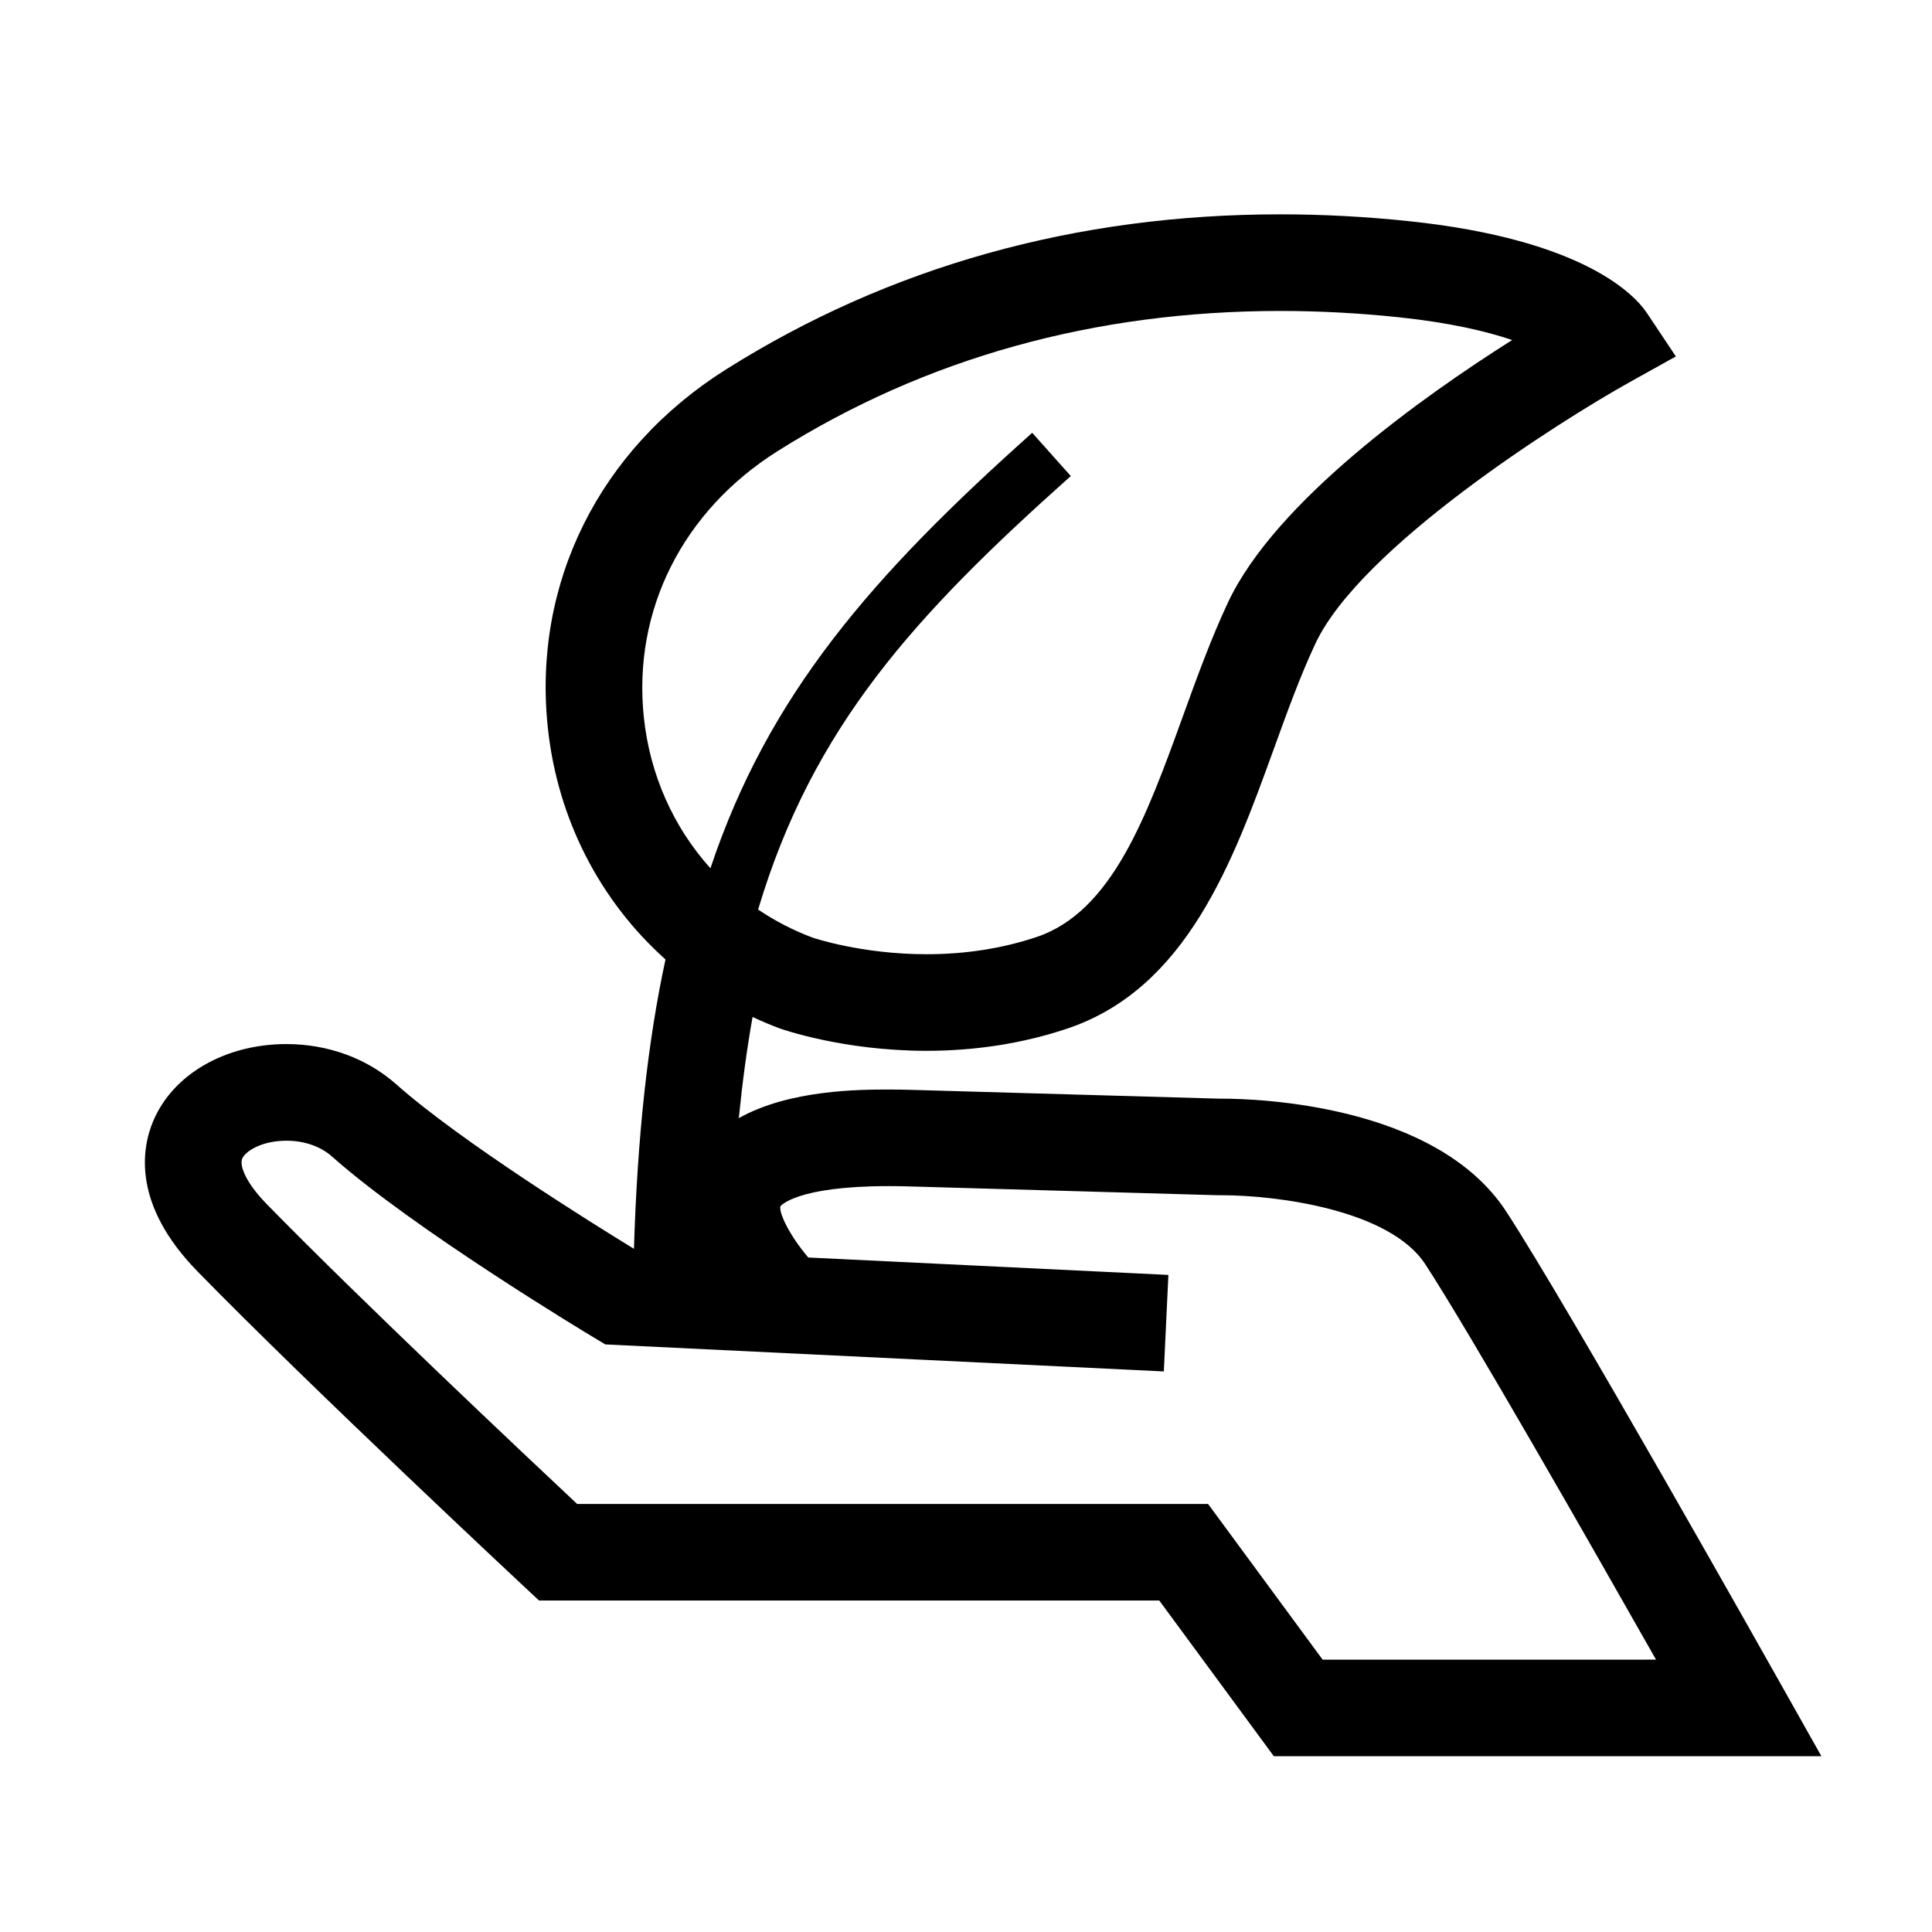 <svg xmlns="http://www.w3.org/2000/svg" xmlns:xlink="http://www.w3.org/1999/xlink" version="1.1" id="Layer_1" x="0px" y="0px" width="100px" height="100px" viewBox="0 0 100 100" enable-background="new 0 0 100 100" xml:space="preserve">
<path d="M92.179,87.179C91.73,86.381,81.155,67.59,77.954,62.697c-3.63-5.549-12.907-5.831-14.729-5.831l-0.102,0.001l-15.922-0.455  c-0.415-0.012-0.811-0.018-1.194-0.018c-1.497,0-5.154,0.008-7.766,1.481c0.185-1.857,0.42-3.604,0.712-5.237  c0.459,0.214,0.926,0.415,1.407,0.593c0.132,0.047,3.295,1.159,7.598,1.159c2.544,0,4.987-0.384,7.26-1.142  c6.217-2.072,8.61-8.677,10.722-14.504c0.706-1.95,1.374-3.792,2.151-5.444c2.333-4.958,12.546-11.45,16.285-13.533l2.366-1.318  l-1.502-2.253c-0.581-0.871-3.184-3.788-12.308-4.748c-2.232-0.235-4.473-0.354-6.661-0.354c-10.578,0-20.228,2.699-28.682,8.021  c-6.561,4.131-10.014,11.05-9.238,18.508c0.496,4.769,2.706,9.006,6.095,12.039c-0.922,4.261-1.458,9.194-1.632,14.977  c-2.007-1.227-8.979-5.56-12.299-8.511c-1.515-1.346-3.535-2.087-5.689-2.087c-3.17,0-5.877,1.565-6.897,3.988  c-0.597,1.418-1.092,4.315,2.296,7.782c5.901,6.037,16.847,16.259,16.957,16.361l0.72,0.672h32.103l5.929,8.058h28.342  L92.179,87.179z M33.323,37.108c-0.574-5.522,2.016-10.667,6.929-13.76c7.644-4.813,16.397-7.253,26.018-7.253  c2.014,0,4.079,0.11,6.138,0.327c2.631,0.277,4.523,0.725,5.861,1.177c-4.665,2.953-12.243,8.346-14.703,13.573  c-0.875,1.861-1.614,3.899-2.328,5.87c-1.893,5.223-3.68,10.157-7.602,11.464c-1.762,0.587-3.673,0.885-5.679,0.885  c-3.384,0-5.887-0.858-5.889-0.858c-1.014-0.375-1.957-0.87-2.828-1.455c2.831-9.476,8.125-15.248,16.184-22.438l-1.997-2.238  c-8.305,7.41-13.658,13.569-16.655,22.54C34.869,42.828,33.635,40.113,33.323,37.108z M68.46,85.904l-5.929-8.058H29.874  C27.346,75.476,18.749,67.382,13.8,62.318c-1.082-1.106-1.413-1.992-1.264-2.347c0.157-0.374,0.994-0.928,2.289-0.928  c0.928,0,1.769,0.293,2.367,0.825c4.23,3.76,13.22,9.168,13.601,9.396l0.538,0.323l28.903,1.398l0.006,0l0.236-4.995l-18.64-0.902  c-0.991-1.166-1.521-2.309-1.445-2.648c0.007-0.01,0.789-1.047,5.616-1.047c0.337,0,0.686,0.005,1.051,0.016l15.962,0.456  l0.145,0.001l0.06-0.001c2.84,0,8.699,0.746,10.545,3.568c2.262,3.458,8.611,14.586,11.946,20.47H68.46z"/>
</svg>